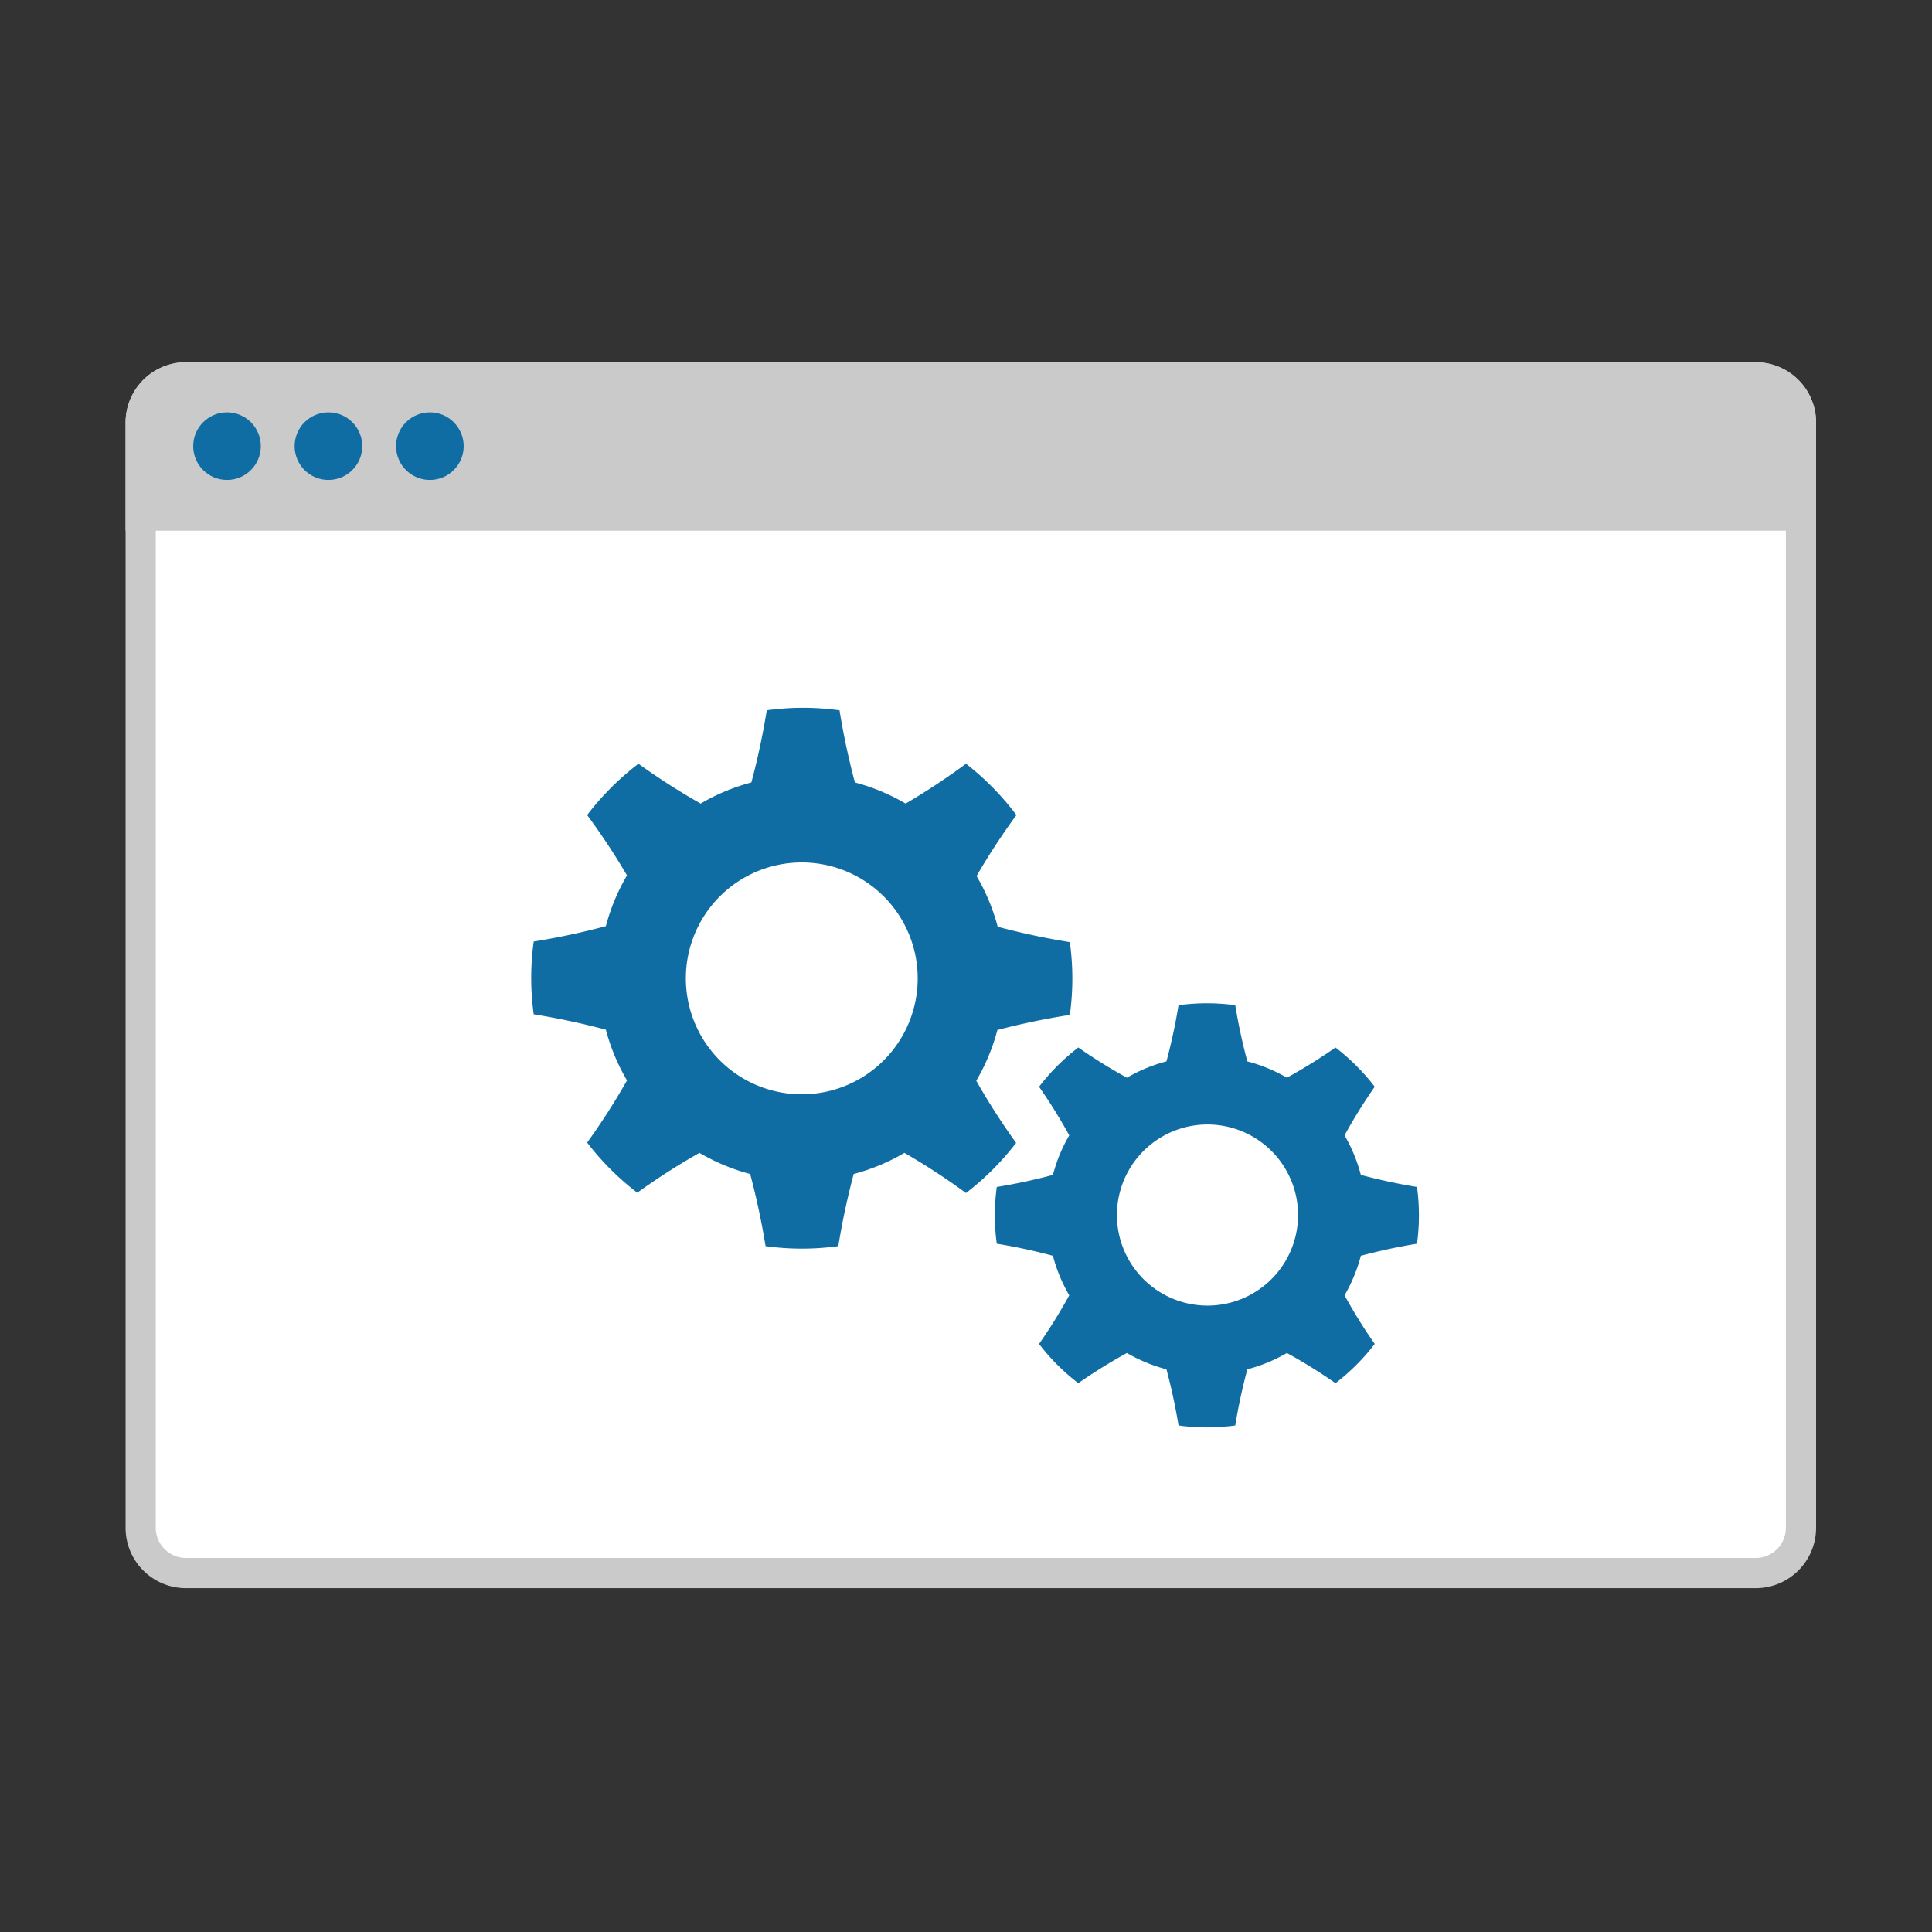 <svg xmlns="http://www.w3.org/2000/svg" viewBox="0 0 64 64"><rect x="0" y="0" width="64" height="64" fill="#333333" stroke="none"/><defs><style>.cls-1{fill:none;}.cls-2{fill:#fff;}.cls-3{fill:#cacaca;}.cls-4{fill:#0f6da3;}</style></defs><title>c-card_cms</title><g id="レイヤー_2" data-name="レイヤー 2"><g id="c-card_cms"><rect class="cls-1" width="64" height="64"/><rect class="cls-2" x="4.66" y="12.48" width="55" height="39.63" rx="1.5" ry="1.5"/><path class="cls-3" d="M58.16,13a1,1,0,0,1,1,1V50.61a1,1,0,0,1-1,1h-52a1,1,0,0,1-1-1V14a1,1,0,0,1,1-1h52m0-1h-52a2,2,0,0,0-2,2V50.61a2,2,0,0,0,2,2h52a2,2,0,0,0,2-2V14a2,2,0,0,0-2-2Z"/><path class="cls-4" d="M35.44,33.62a8.79,8.79,0,0,0,0-2.41,24.22,24.22,0,0,1-2.39-.51,6.67,6.67,0,0,0-.7-1.68A22.49,22.49,0,0,1,33.67,27,9,9,0,0,0,32,25.3,22.49,22.49,0,0,1,30,26.62a6.67,6.67,0,0,0-1.68-.7,24.22,24.22,0,0,1-.51-2.39,8.79,8.79,0,0,0-2.41,0,24.22,24.22,0,0,1-.51,2.39,6.67,6.67,0,0,0-1.68.7,22.48,22.48,0,0,1-2.06-1.32A9,9,0,0,0,19.45,27,22.49,22.49,0,0,1,20.77,29a6.67,6.67,0,0,0-.7,1.68,24.22,24.22,0,0,1-2.39.51,8.79,8.79,0,0,0,0,2.41,24.22,24.22,0,0,1,2.39.51,6.67,6.67,0,0,0,.7,1.68,22.48,22.48,0,0,1-1.32,2.06,9,9,0,0,0,1.66,1.66,22.49,22.49,0,0,1,2.06-1.32,6.67,6.67,0,0,0,1.68.7,24.21,24.21,0,0,1,.51,2.39,8.79,8.79,0,0,0,2.41,0,24.22,24.22,0,0,1,.51-2.39,6.67,6.67,0,0,0,1.68-.7A22.49,22.49,0,0,1,32,39.52a9,9,0,0,0,1.66-1.66,22.49,22.49,0,0,1-1.32-2.06,6.67,6.67,0,0,0,.7-1.68A24.22,24.22,0,0,1,35.44,33.62Zm-8.88,2.63a3.84,3.84,0,1,1,3.84-3.84A3.84,3.84,0,0,1,26.56,36.25Z"/><path class="cls-4" d="M46.94,41.2a6.87,6.87,0,0,0,0-1.88,18.92,18.92,0,0,1-1.86-.4,5.21,5.21,0,0,0-.54-1.31,17.57,17.57,0,0,1,1-1.61,7,7,0,0,0-1.3-1.3,17.57,17.57,0,0,1-1.61,1,5.21,5.21,0,0,0-1.31-.54,18.92,18.92,0,0,1-.4-1.86,6.87,6.87,0,0,0-1.88,0,18.92,18.92,0,0,1-.4,1.86,5.21,5.21,0,0,0-1.31.54,17.56,17.56,0,0,1-1.61-1,7,7,0,0,0-1.3,1.3,17.57,17.57,0,0,1,1,1.61,5.21,5.21,0,0,0-.54,1.31,18.92,18.92,0,0,1-1.86.4,6.87,6.87,0,0,0,0,1.88,18.92,18.92,0,0,1,1.86.4,5.21,5.21,0,0,0,.54,1.31,17.56,17.56,0,0,1-1,1.61,7,7,0,0,0,1.3,1.3,17.57,17.57,0,0,1,1.61-1,5.21,5.21,0,0,0,1.31.54,18.92,18.92,0,0,1,.4,1.86,6.87,6.87,0,0,0,1.88,0,18.92,18.92,0,0,1,.4-1.86,5.21,5.21,0,0,0,1.31-.54,17.57,17.57,0,0,1,1.61,1,7,7,0,0,0,1.3-1.3,17.57,17.57,0,0,1-1-1.61,5.21,5.21,0,0,0,.54-1.31A18.92,18.92,0,0,1,46.94,41.2ZM40,43.25a3,3,0,1,1,3-3A3,3,0,0,1,40,43.25Z"/><path class="cls-3" d="M60.16,17.58h-56V14a2,2,0,0,1,2-2h52a2,2,0,0,1,2,2Z"/><circle class="cls-4" cx="7.52" cy="14.78" r="1.12"/><circle class="cls-4" cx="10.88" cy="14.78" r="1.12"/><circle class="cls-4" cx="14.24" cy="14.78" r="1.12"/></g></g></svg>